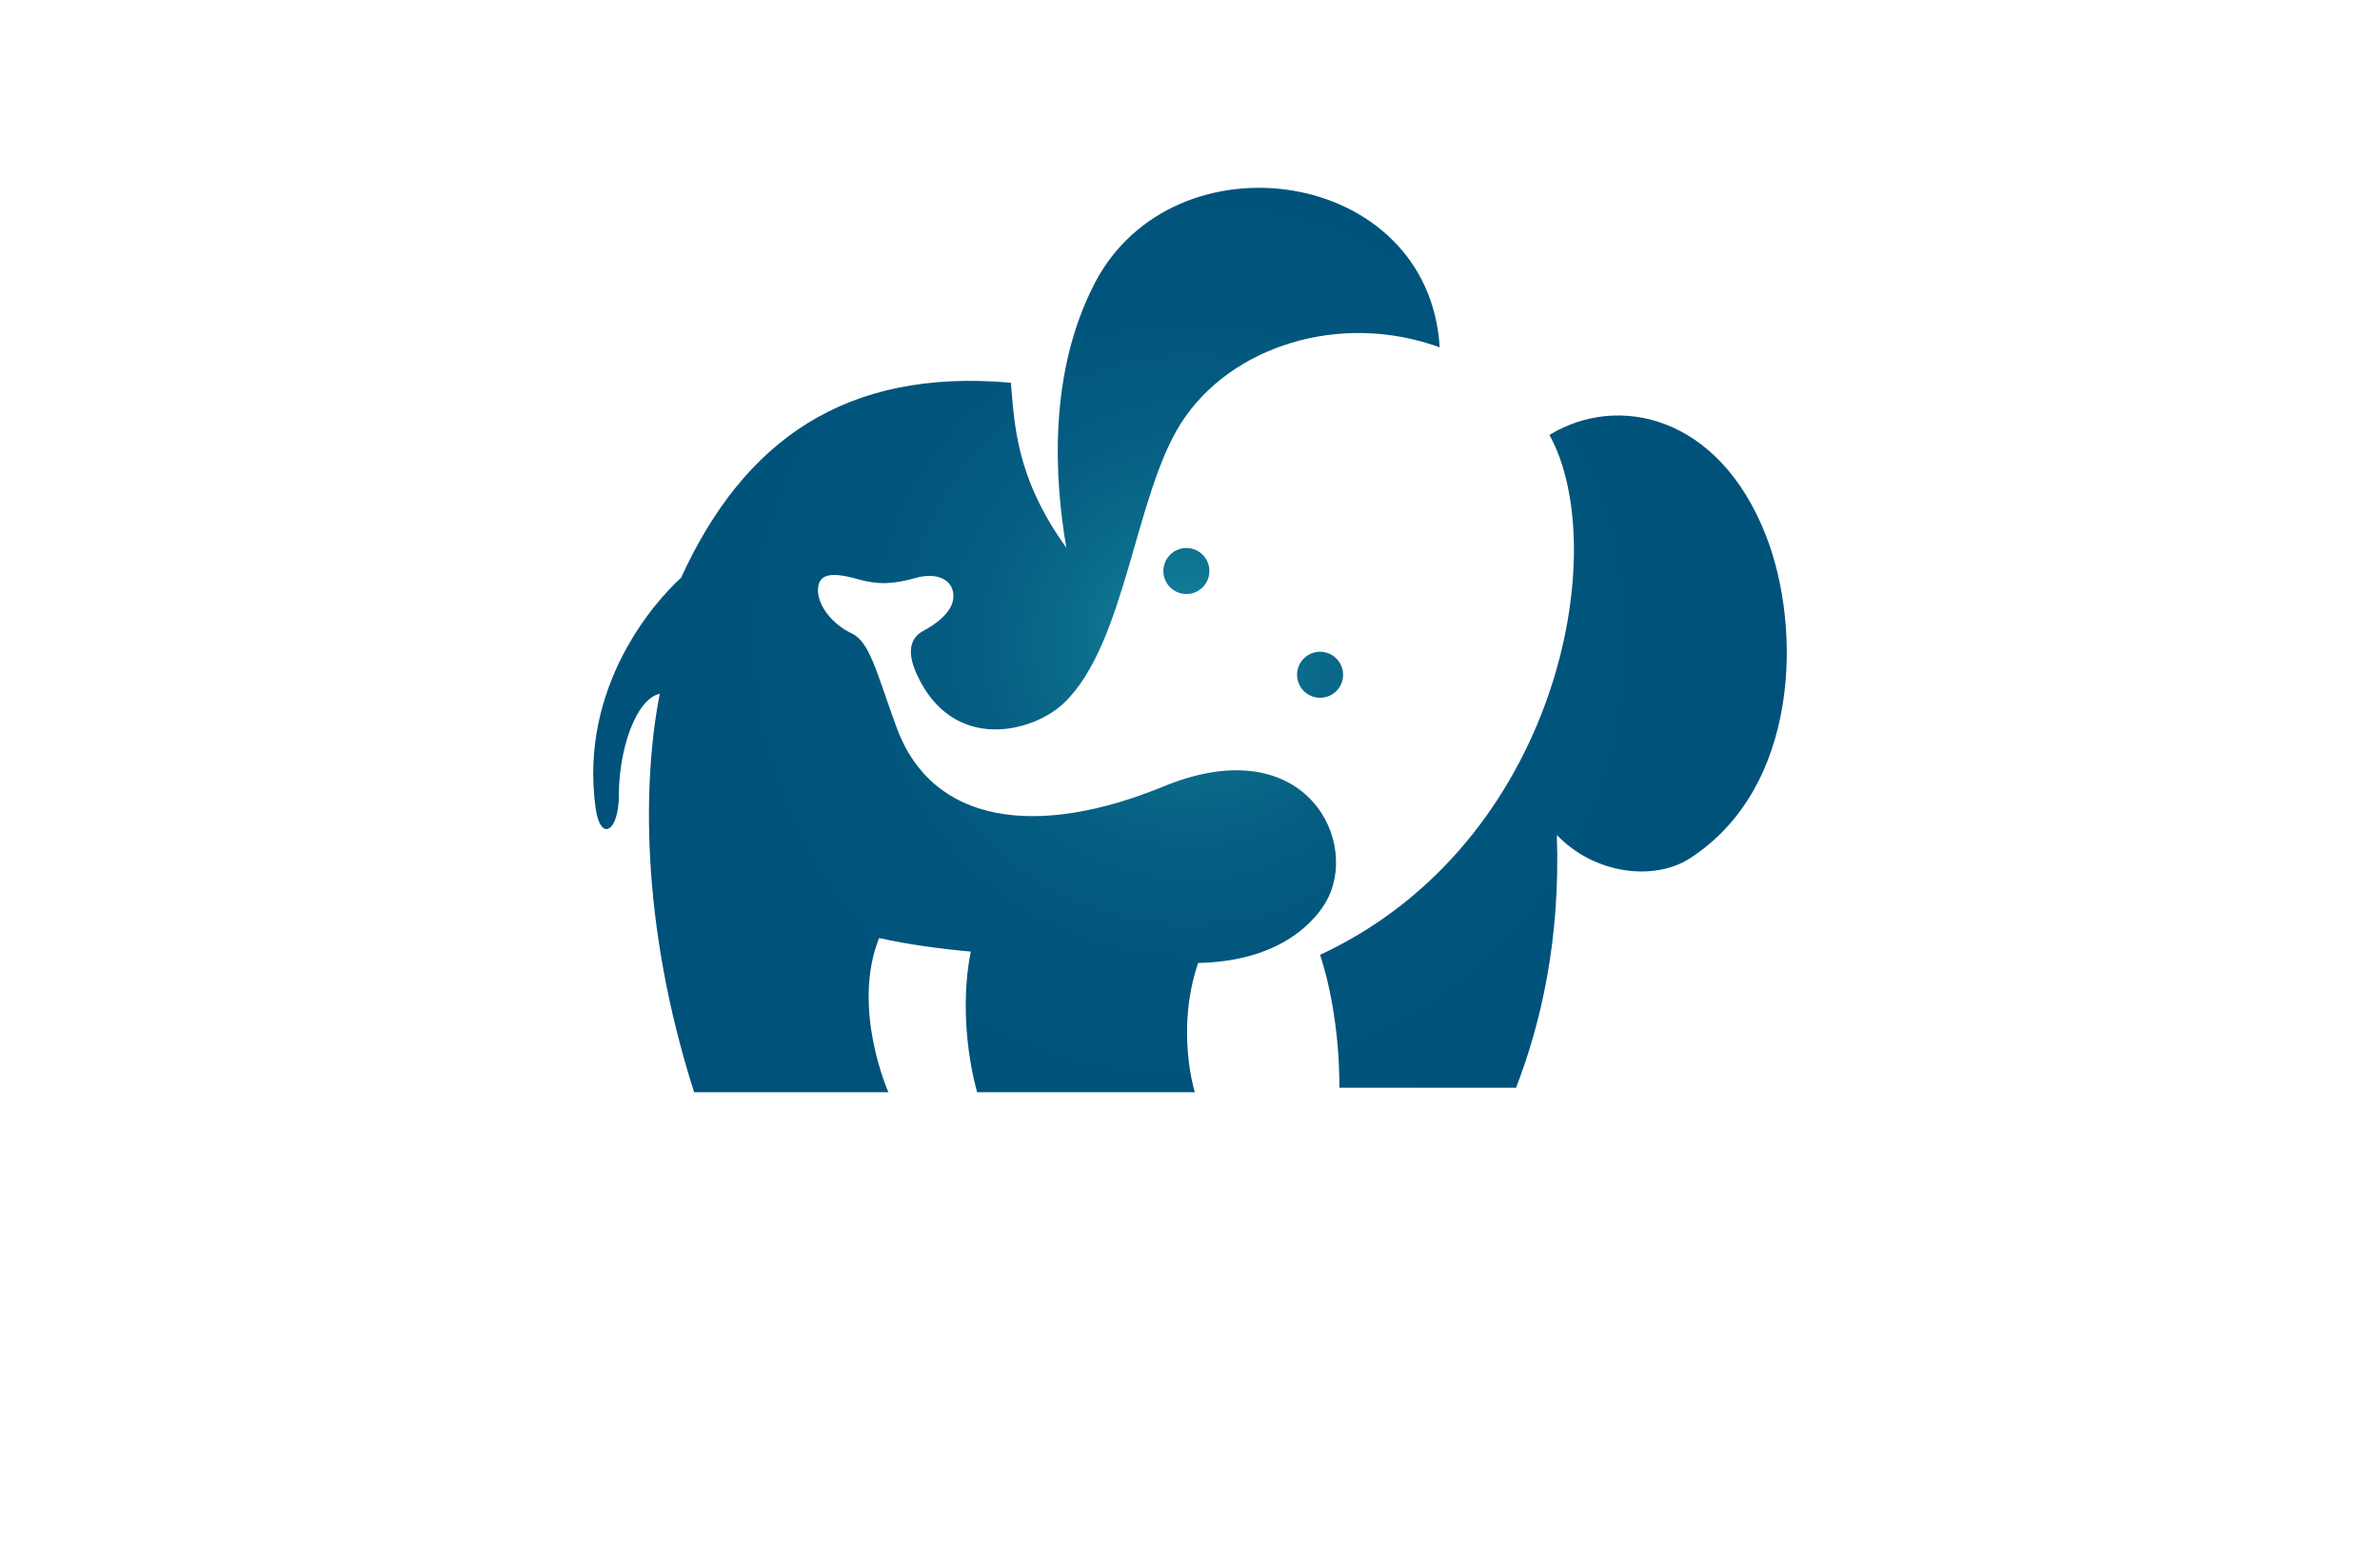 <?xml version="1.0" encoding="utf-8"?>
<!-- Generator: Adobe Illustrator 27.8.1, SVG Export Plug-In . SVG Version: 6.00 Build 0)  -->
<svg version="1.1" xmlns="http://www.w3.org/2000/svg" xmlns:xlink="http://www.w3.org/1999/xlink" x="0px" y="0px"
	 viewBox="0 0 350 230" style="enable-background:new 0 0 350 230;" xml:space="preserve">
<style type="text/css">
	.st0{fill:#000B23;}
	.st1{fill:#E6FFB0;}
	.st2{fill:#F7FFE1;}
	.st3{fill:#FFD8AE;}
	.st4{fill:#FEFFE1;}
	.st5{fill:#F9D6BB;}
	.st6{fill:#F3FFF4;}
	.st7{fill:#FFF7F0;}
	.st8{fill:#211202;}
	.st9{fill:#FDFFB0;}
	.st10{fill:#FDFFF3;}
	.st11{fill:#94D3EC;}
	.st12{fill-rule:evenodd;clip-rule:evenodd;fill:#1F3A6E;}
	.st13{fill:#E73F2D;}
	.st14{fill:#253E92;}
	.st15{fill:#EF3E25;}
	.st16{fill:#45BA8B;}
	.st17{fill:none;}
	.st18{fill:#F5B92B;}
	.st19{fill:#0391B3;}
	.st20{fill:#116380;}
	.st21{fill:#939598;}
	.st22{fill:#36004C;}
	.st23{fill:#F2B21C;}
	.st24{fill:#E6E6E6;}
	.st25{fill:#33BFC7;}
	.st26{fill:#463895;}
	.st27{fill:#470000;}
	.st28{fill:#FFFFFF;}
	.st29{fill:#ED1C24;}
	.st30{fill:#373D01;}
	.st31{fill:#6D2700;}
	.st32{fill:#C94502;}
	.st33{fill:#4FAF76;}
	.st34{fill:#231F20;}
	.st35{fill:#0049FF;}
	.st36{fill:#9A5E26;}
	.st37{fill:#003321;}
	.st38{fill:#331F00;}
	.st39{fill:#060033;}
	.st40{fill:#D3FF99;}
	.st41{fill:#F0FF99;}
	.st42{fill:#99F1FF;}
	.st43{fill:#99FFC2;}
	.st44{fill:#FFBD99;}
	.st45{fill:#FF99B6;}
	.st46{fill:url(#SVGID_1_);}
	.st47{fill:url(#SVGID_00000111163047658133318500000008863686658235496599_);}
	.st48{fill:url(#SVGID_00000138559043142885352740000006031098387862029225_);}
	.st49{fill:url(#SVGID_00000140710858809985500670000014620161413333376409_);}
	.st50{fill:url(#SVGID_00000003100178306392372270000012487261842150864038_);}
	.st51{fill:url(#SVGID_00000116212926221204488400000007847962768489968058_);}
	.st52{fill:url(#SVGID_00000085213461600306524290000004631298912090301116_);}
	.st53{fill:url(#SVGID_00000100356483788477011440000010875118820849930397_);}
	.st54{fill:url(#SVGID_00000142142246027734249510000012083072261407554217_);}
	.st55{fill:url(#SVGID_00000179641737165085695020000017391711970167008951_);}
	.st56{fill:url(#SVGID_00000026164295720227457630000006785018995955631531_);}
	.st57{fill:url(#SVGID_00000048492659837363345810000010799475516827828905_);}
	.st58{fill:url(#SVGID_00000085932363232061968340000015094221021924721847_);}
	.st59{fill:url(#SVGID_00000168825780057609069480000000932199792599549629_);}
	.st60{fill:url(#SVGID_00000099629596220997086210000017744105180633703314_);}
	.st61{fill:#009245;}
	.st62{fill:#A6CE45;}
	.st63{fill:#FEFADF;}
	.st64{fill:#2AA3AE;}
	.st65{fill:#00527A;}
	.st66{fill-rule:evenodd;clip-rule:evenodd;fill:#D73C2C;}
	.st67{fill-rule:evenodd;clip-rule:evenodd;fill:#F75C4C;}
	.st68{fill:#FDD100;}
	.st69{fill:#724033;}
	.st70{fill-rule:evenodd;clip-rule:evenodd;fill:#FDD100;}
	.st71{fill:url(#SVGID_00000121260201395278742020000001087894751463131578_);}
	.st72{fill:url(#SVGID_00000131332636545245616020000015047545877461640632_);}
	.st73{fill:url(#SVGID_00000031183048040757211340000005139447805115522477_);}
	.st74{fill:#7F3F05;}
	.st75{fill:#86A018;}
	.st76{fill:#FF993B;}
	.st77{fill:#145B9C;}
	.st78{fill-rule:evenodd;clip-rule:evenodd;fill:#A6CE45;}
	.st79{fill-rule:evenodd;clip-rule:evenodd;fill:#4A4A4D;}
	.st80{filter:url(#Adobe_OpacityMaskFilter);}
	.st81{fill:#F5FBFD;}
	.st82{fill:#F7FBFF;}
	.st83{fill:#F4F5F6;}
	.st84{fill:#F4F5F5;}
	.st85{fill:#F3F4F5;}
	.st86{fill:#F1F3F3;}
	.st87{fill:#F3F2F2;}
	.st88{fill:#F0EEED;}
	.st89{fill:#F1F1F1;}
	.st90{fill:#E8E6E8;}
	.st91{fill:#E7E5E4;}
	.st92{fill:#E8E7E6;}
	.st93{fill:#EBEAEB;}
	.st94{fill:#E1E1E1;}
	.st95{fill:#E3E2E1;}
	.st96{fill:#DFDFDD;}
	.st97{fill:#D5D4D4;}
	.st98{fill:#E9E9EA;}
	.st99{fill:#D4D2D1;}
	.st100{fill:#DBDBD9;}
	.st101{fill:#AEABAC;}
	.st102{fill:#808080;}
	.st103{fill:#E7E4E3;}
	.st104{fill:#D9D8D7;}
	.st105{fill:#8C8C8C;}
	.st106{fill:#E3E4E2;}
	.st107{fill:#E7E6E6;}
	.st108{fill:#C6C2C1;}
	.st109{fill:#A19F9F;}
	.st110{fill:#B1B4B4;}
	.st111{fill:#B1B1B1;}
	.st112{fill:#C0BFBF;}
	.st113{fill:#E0E0DF;}
	.st114{fill:#BDBABA;}
	.st115{fill:#C7C6C6;}
	.st116{fill:#C9C8C6;}
	.st117{fill:#ABAAA9;}
	.st118{fill:#B8B6B7;}
	.st119{fill:#B2B3B3;}
	.st120{fill:#CECDCB;}
	.st121{fill:#868787;}
	.st122{fill:#838283;}
	.st123{fill:#9F9E9F;}
	.st124{fill:#D5D4D3;}
	.st125{fill:#D4D3D3;}
	.st126{fill:#5A5A5A;}
	.st127{fill:#AAAAA9;}
	.st128{fill:#C2C1C0;}
	.st129{fill:#D8D7D6;}
	.st130{fill:#8A8A8A;}
	.st131{fill:#D2D0CF;}
	.st132{fill:#BFBCBB;}
	.st133{fill:#AEAEAE;}
	.st134{fill:#807F7F;}
	.st135{fill:#C1BFBD;}
	.st136{fill:#DFE0DF;}
	.st137{fill:#C6C4C2;}
	.st138{fill:#D2D2D2;}
	.st139{fill:#D7D7D5;}
	.st140{fill:#A2A0A0;}
	.st141{fill:#C6C5C5;}
	.st142{fill:#989896;}
	.st143{fill:#D1D1D1;}
	.st144{fill:#CDD0CE;}
	.st145{fill:#B5B5B6;}
	.st146{fill:#C6C3C2;}
	.st147{fill:#D8D7D4;}
	.st148{fill:#858485;}
	.st149{fill:#9E9C9E;}
	.st150{fill:#949493;}
	.st151{fill:#CBC8C7;}
	.st152{fill:#B9B9B8;}
	.st153{fill:#C3C1BF;}
	.st154{fill:#DFDFDE;}
	.st155{fill:#B2B2B2;}
	.st156{fill:#626564;}
	.st157{fill:#B8B6B8;}
	.st158{fill:#D4D1D0;}
	.st159{fill:#BCBAB9;}
	.st160{fill:#DBDAD9;}
	.st161{fill:#C0BDBD;}
	.st162{fill:#8E8F8D;}
	.st163{fill:#AEACAC;}
	.st164{fill:#949392;}
	.st165{fill:#949494;}
	.st166{fill:#DDDDDB;}
	.st167{fill:#B8B8B9;}
	.st168{fill:#C9C6C4;}
	.st169{fill:#CECDCC;}
	.st170{fill:#797778;}
	.st171{fill:#5F6060;}
	.st172{fill:#969698;}
	.st173{fill:#888888;}
	.st174{fill:#9A9B9B;}
	.st175{fill:#BBB9B9;}
	.st176{fill:#999999;}
	.st177{fill:#959494;}
	.st178{fill:#B4B4B5;}
	.st179{fill:#909090;}
	.st180{fill:#888787;}
	.st181{fill:#7B7A7A;}
	.st182{fill:#6C6C6D;}
	.st183{fill:#AEACAD;}
	.st184{fill:#9C9C9C;}
	.st185{fill:#636767;}
	.st186{fill:#B2B3B4;}
	.st187{fill:#747475;}
	.st188{fill:#757576;}
	.st189{fill:#99999A;}
	.st190{fill:#848384;}
	.st191{fill:#8D8C8C;}
	.st192{fill:#A7A6A5;}
	.st193{fill:#969595;}
	.st194{fill:#7E7F7F;}
	.st195{fill:#6A6A68;}
	.st196{fill:#A5A3A3;}
	.st197{fill:#7C7B7C;}
	.st198{fill:#545453;}
	.st199{fill:#929191;}
	.st200{fill:#908F8E;}
	.st201{fill:#7B7D7C;}
	.st202{fill:#828283;}
	.st203{fill:#2B2B2B;}
	.st204{fill:#616161;}
	.st205{fill:#6C6C6B;}
	.st206{fill:#696A6A;}
	.st207{fill:#464647;}
	.st208{fill:#5E5F5F;}
	.st209{fill:#898989;}
	.st210{fill:#6C6E6E;}
	.st211{fill:#4D4B4C;}
	.st212{fill:#555655;}
	.st213{fill:#5E5F5E;}
	.st214{fill:#797A7B;}
	.st215{fill:#5C5C5E;}
	.st216{fill:#4D4C4D;}
	.st217{fill:#6F6F6F;}
	.st218{fill:#808081;}
	.st219{fill:#1D1D1D;}
	.st220{fill:#444445;}
	.st221{fill:#626463;}
	.st222{fill:#515352;}
	.st223{fill:#535352;}
	.st224{fill:#353535;}
	.st225{fill:#727373;}
	.st226{fill:#787778;}
	.st227{fill:#747575;}
	.st228{fill:#676768;}
	.st229{fill:#818282;}
	.st230{fill:#555556;}
	.st231{fill:#5F6161;}
	.st232{mask:url(#SVGID_00000117668111599519979010000016913471532945598117_);}
	.st233{fill:#2AC0DB;}
	.st234{fill:#75459A;}
	.st235{fill:#F7D308;}
	.st236{fill:#F4831F;}
	.st237{fill:#E93B7B;}
	.st238{fill:#FFF100;}
	.st239{fill:#E29233;}
	.st240{fill:url(#SVGID_00000139263936254181205010000008741924759411187377_);}
	.st241{fill:#FF0226;}
	.st242{fill:#39B1D1;}
	.st243{fill:#FF7400;}
	.st244{fill:url(#SVGID_00000165192817335155624140000011077426033340500411_);}
	.st245{fill:#F65E41;}
	.st246{fill:#033A4D;}
	.st247{fill:url(#SVGID_00000053539105378312047580000010999314988126007227_);}
	.st248{fill-rule:evenodd;clip-rule:evenodd;fill:#211202;}
	.st249{fill-rule:evenodd;clip-rule:evenodd;fill:url(#SVGID_00000005235368114632078040000010575799597308554655_);}
	.st250{fill-rule:evenodd;clip-rule:evenodd;fill:url(#SVGID_00000044888902251180280130000008986060980131245742_);}
	.st251{fill:url(#SVGID_00000043430592913466178040000005282326173421499301_);}
	.st252{fill:url(#SVGID_00000087387990757498070840000014081994604224428186_);}
	.st253{fill:url(#SVGID_00000142877663673088357610000013549866496160266141_);}
	.st254{fill:#2D1201;}
	.st255{fill:#E67E22;}
	.st256{fill-rule:evenodd;clip-rule:evenodd;fill:#CCCCCC;}
	.st257{fill:#041B49;}
</style>
<g id="Layer_1">
</g>
<g id="Layer_2">
</g>
<g id="Layer_3">
</g>
<g id="Layer_4">
</g>
<g id="Layer_5">
</g>
<g id="Layer_6">
</g>
<g id="Layer_7">
</g>
<g id="Layer_8">
</g>
<g id="Layer_9">
</g>
<g id="Layer_10">
</g>
<g id="Layer_11">
</g>
<g id="Layer_12">
</g>
<g id="Layer_13">
</g>
<g id="Layer_14">
</g>
<g id="Layer_15">
	<radialGradient id="SVGID_1_" cx="175" cy="94.129" r="77.867" gradientUnits="userSpaceOnUse">
		<stop  offset="0" style="stop-color:#16889E"/>
		<stop  offset="0.05" style="stop-color:#138099"/>
		<stop  offset="0.219" style="stop-color:#0B6C8B"/>
		<stop  offset="0.41" style="stop-color:#055D81"/>
		<stop  offset="0.637" style="stop-color:#01557C"/>
		<stop  offset="1" style="stop-color:#00527A"/>
	</radialGradient>
	<path class="st46" d="M248.49,126.25c-5.28,3.4-14.08,2.3-19.54-3.45c0.52,15.34-2.3,27.59-6,37.17h-25.99
		c0,0,0.27-10.06-2.83-19.54c35.11-16.35,43.05-59.64,33.73-76.46c9.99-6.13,24.94-2.97,31.87,14.88
		C265.04,92.5,264.58,115.9,248.49,126.25z M190.89,98.26c-0.54,1.79,0.47,3.68,2.26,4.22c1.79,0.54,3.68-0.47,4.22-2.26
		c0.54-1.79-0.47-3.68-2.26-4.22C193.32,95.46,191.43,96.47,190.89,98.26z M175.45,80.74c-1.79-0.54-3.67,0.47-4.22,2.26
		c-0.54,1.79,0.47,3.68,2.26,4.22c1.79,0.54,3.68-0.47,4.22-2.26C178.25,83.17,177.24,81.28,175.45,80.74z M134.61,85.01
		c3.29-0.93,5.6,0.31,5.6,2.66c0,2.35-2.66,4.17-4.47,5.14c-1.81,0.97-2.45,2.98-0.94,6.31c5.3,11.69,17.13,8.61,21.66,4.28
		c9.13-8.75,10.38-30.5,17.26-41.23c7.22-11.24,23.33-16.41,38-11.09c-1.6-26.55-39.16-31.79-50.75-9.39
		c-6.88,13.29-5.88,28.95-4.15,38.87c-7.47-10.35-7.62-18.25-8.16-24.27c-24.31-2.16-39.25,8.47-48.5,28.68
		c-4.04,3.67-14.98,16.12-12.58,33.82c0.7,5.16,3.43,3.58,3.43-1.88c0-6.56,2.44-14.08,6.02-14.88c-2.43,12.3-3,33.42,5.05,58.61
		c8.76,0,28.57,0,28.57,0s-5.5-12.34-1.37-22.68c4.23,0.93,8.76,1.57,13.48,1.99c-2.1,10.72,0.94,20.69,0.94,20.69h32.01
		c0,0-2.88-9.14,0.49-19.02c11.45-0.21,16.7-5.55,18.64-8.72c5.42-8.84-2.67-25.65-23.33-17.4c-19.11,7.95-34.52,5.65-39.68-8.57
		c-3.03-8.34-3.94-12.55-6.62-13.8c-2.68-1.26-4.92-3.95-4.92-6.3c0-2.35,1.75-2.82,5.78-1.67
		C129.08,86.02,131.33,85.94,134.61,85.01z"/>
</g>
</svg>
